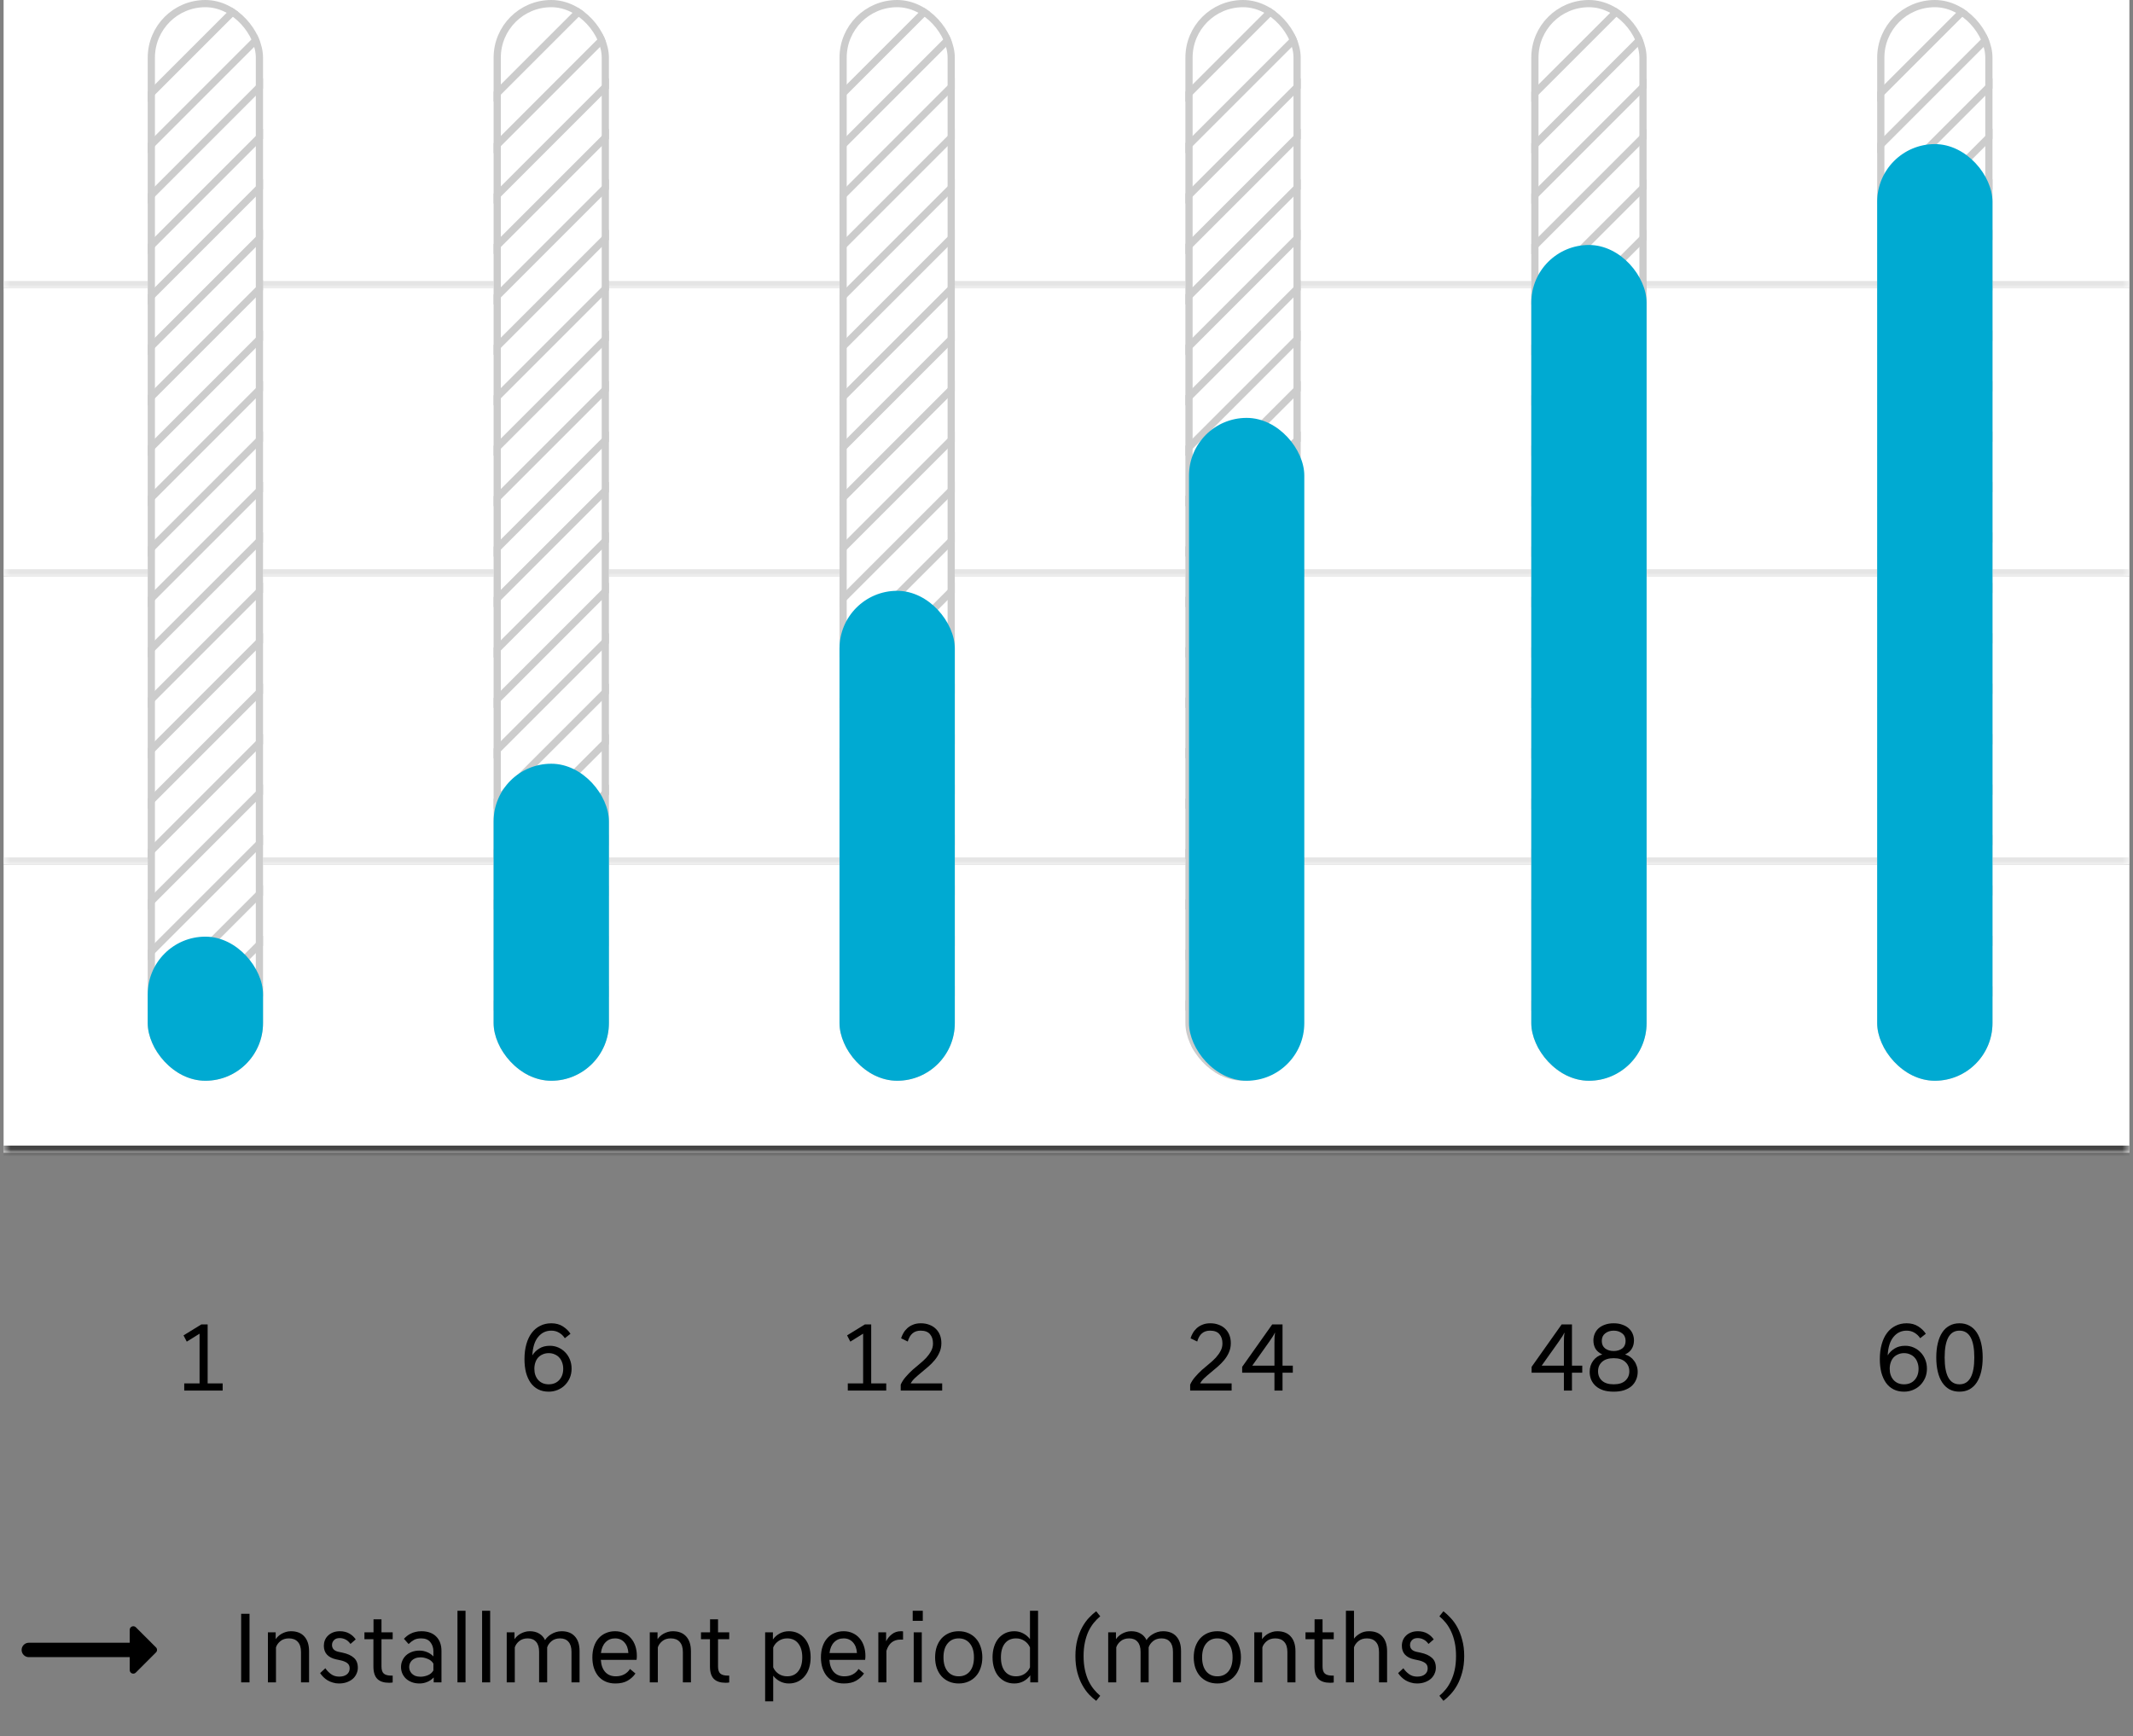 <svg width="296" height="241" viewBox="0 0 296 241" fill="none" xmlns="http://www.w3.org/2000/svg">
    <rect x="0" y="0" width="296" height="241" fill="#808080" stroke="none"/>
    <g clip-path="url(#clip0_1_764)">
    <path d="M21.65 228.65L18.86 225.86C18.54 225.54 18 225.76 18 226.21V228H4C3.45 228 3 228.45 3 229C3 229.55 3.45 230 4 230H18V231.79C18 232.24 18.54 232.46 18.85 232.14L21.64 229.35C21.84 229.16 21.84 228.84 21.65 228.65Z" fill="black"/>
    </g>
    <path d="M33.465 223.98H34.627V233.5H33.465V223.98ZM37.178 226.556H38.256V227.508C38.35 227.368 38.466 227.233 38.606 227.102C38.746 226.971 38.905 226.855 39.082 226.752C39.269 226.649 39.47 226.565 39.684 226.5C39.899 226.435 40.128 226.402 40.37 226.402C41.182 226.402 41.803 226.645 42.232 227.13C42.671 227.615 42.89 228.297 42.89 229.174V233.5H41.77V229.286C41.77 228.661 41.621 228.189 41.322 227.872C41.033 227.555 40.622 227.396 40.09 227.396C39.614 227.396 39.222 227.522 38.914 227.774C38.606 228.026 38.401 228.315 38.298 228.642V233.5H37.178V226.556ZM48.636 228.166C48.431 227.877 48.202 227.671 47.95 227.55C47.698 227.419 47.423 227.354 47.124 227.354C46.779 227.354 46.517 227.452 46.34 227.648C46.163 227.835 46.074 228.054 46.074 228.306C46.074 228.81 46.373 229.127 46.97 229.258L47.558 229.384C48.221 229.524 48.734 229.757 49.098 230.084C49.471 230.401 49.658 230.868 49.658 231.484C49.658 231.764 49.597 232.035 49.476 232.296C49.364 232.557 49.196 232.791 48.972 232.996C48.748 233.192 48.473 233.351 48.146 233.472C47.819 233.593 47.451 233.654 47.04 233.654C46.732 233.654 46.447 233.612 46.186 233.528C45.925 233.453 45.682 233.351 45.458 233.22C45.243 233.089 45.047 232.935 44.87 232.758C44.693 232.581 44.543 232.399 44.422 232.212L45.15 231.54C45.355 231.848 45.617 232.119 45.934 232.352C46.251 232.585 46.629 232.702 47.068 232.702C47.516 232.702 47.871 232.599 48.132 232.394C48.393 232.189 48.524 231.909 48.524 231.554C48.524 231.227 48.407 230.98 48.174 230.812C47.941 230.644 47.628 230.518 47.236 230.434L46.648 230.308C46.097 230.187 45.673 229.967 45.374 229.65C45.085 229.333 44.94 228.922 44.94 228.418C44.94 228.157 44.987 227.905 45.08 227.662C45.183 227.41 45.327 227.195 45.514 227.018C45.701 226.831 45.934 226.682 46.214 226.57C46.494 226.458 46.811 226.402 47.166 226.402C47.651 226.402 48.081 226.505 48.454 226.71C48.827 226.915 49.131 227.191 49.364 227.536L48.636 228.166ZM53.989 233.556C53.27 233.556 52.729 233.379 52.365 233.024C52.001 232.66 51.819 232.081 51.819 231.288V227.508H50.573V226.556H51.833V224.75H52.939V226.556H54.493V227.508H52.939V231.288C52.939 231.764 53.046 232.095 53.261 232.282C53.475 232.469 53.821 232.562 54.297 232.562H54.493V233.514C54.353 233.542 54.185 233.556 53.989 233.556ZM58.212 233.654C57.82 233.654 57.465 233.593 57.148 233.472C56.831 233.351 56.56 233.187 56.336 232.982C56.121 232.777 55.953 232.539 55.832 232.268C55.711 231.988 55.65 231.689 55.65 231.372C55.65 231.055 55.711 230.761 55.832 230.49C55.953 230.21 56.121 229.967 56.336 229.762C56.56 229.557 56.831 229.393 57.148 229.272C57.465 229.151 57.82 229.09 58.212 229.09C58.576 229.09 58.926 229.16 59.262 229.3C59.598 229.431 59.892 229.631 60.144 229.902V229.202C60.144 228.698 60.004 228.273 59.724 227.928C59.453 227.573 59.029 227.396 58.45 227.396C58.039 227.396 57.708 227.466 57.456 227.606C57.204 227.746 56.952 227.937 56.7 228.18L56.056 227.452C56.178 227.321 56.313 227.195 56.462 227.074C56.621 226.943 56.798 226.831 56.994 226.738C57.19 226.635 57.41 226.556 57.652 226.5C57.895 226.435 58.17 226.402 58.478 226.402C58.935 226.402 59.337 226.467 59.682 226.598C60.028 226.729 60.317 226.915 60.55 227.158C60.783 227.391 60.961 227.676 61.082 228.012C61.203 228.348 61.264 228.717 61.264 229.118V233.5H60.186V232.814C59.925 233.094 59.621 233.304 59.276 233.444C58.94 233.584 58.586 233.654 58.212 233.654ZM58.366 232.716C58.684 232.716 59.01 232.651 59.346 232.52C59.691 232.389 59.958 232.165 60.144 231.848V230.896C59.958 230.588 59.691 230.369 59.346 230.238C59.01 230.098 58.684 230.028 58.366 230.028C58.086 230.028 57.843 230.07 57.638 230.154C57.442 230.229 57.279 230.331 57.148 230.462C57.027 230.593 56.934 230.737 56.868 230.896C56.812 231.055 56.784 231.213 56.784 231.372C56.784 231.531 56.812 231.689 56.868 231.848C56.934 232.007 57.027 232.151 57.148 232.282C57.279 232.413 57.442 232.52 57.638 232.604C57.843 232.679 58.086 232.716 58.366 232.716ZM64.603 223.56V233.5H63.483V223.56H64.603ZM68.021 223.56V233.5H66.901V223.56H68.021ZM70.319 226.556H71.397V227.508C71.49 227.368 71.607 227.233 71.747 227.102C71.887 226.971 72.046 226.855 72.223 226.752C72.41 226.649 72.61 226.565 72.825 226.5C73.04 226.435 73.268 226.402 73.511 226.402C74.024 226.402 74.458 226.509 74.813 226.724C75.177 226.929 75.452 227.233 75.639 227.634C75.723 227.485 75.84 227.34 75.989 227.2C76.138 227.051 76.311 226.92 76.507 226.808C76.703 226.687 76.922 226.589 77.165 226.514C77.408 226.439 77.664 226.402 77.935 226.402C78.738 226.402 79.354 226.645 79.783 227.13C80.212 227.606 80.427 228.278 80.427 229.146V233.5H79.307V229.258C79.307 228.642 79.167 228.18 78.887 227.872C78.616 227.555 78.229 227.396 77.725 227.396C77.249 227.396 76.857 227.522 76.549 227.774C76.241 228.026 76.036 228.315 75.933 228.642V233.5H74.813V229.258C74.813 228.642 74.673 228.18 74.393 227.872C74.122 227.555 73.735 227.396 73.231 227.396C72.755 227.396 72.363 227.522 72.055 227.774C71.747 228.026 71.542 228.315 71.439 228.642V233.5H70.319V226.556ZM85.395 233.654C84.901 233.654 84.457 233.57 84.065 233.402C83.673 233.234 83.337 232.991 83.057 232.674C82.787 232.357 82.577 231.979 82.427 231.54C82.278 231.092 82.203 230.588 82.203 230.028C82.203 229.477 82.278 228.978 82.427 228.53C82.577 228.082 82.787 227.704 83.057 227.396C83.337 227.079 83.669 226.836 84.051 226.668C84.443 226.491 84.877 226.402 85.353 226.402C85.82 226.402 86.24 226.491 86.613 226.668C86.987 226.836 87.304 227.074 87.565 227.382C87.827 227.681 88.027 228.04 88.167 228.46C88.307 228.88 88.377 229.337 88.377 229.832C88.377 230.028 88.363 230.21 88.335 230.378H83.379C83.426 231.106 83.631 231.671 83.995 232.072C84.359 232.464 84.849 232.66 85.465 232.66C85.895 232.66 86.277 232.571 86.613 232.394C86.949 232.217 87.22 231.965 87.425 231.638L88.181 232.268C87.92 232.66 87.561 232.991 87.103 233.262C86.655 233.523 86.086 233.654 85.395 233.654ZM85.353 227.396C84.821 227.396 84.383 227.573 84.037 227.928C83.692 228.273 83.477 228.773 83.393 229.426H87.201C87.164 228.801 86.977 228.306 86.641 227.942C86.315 227.578 85.885 227.396 85.353 227.396ZM90.171 226.556H91.249V227.508C91.342 227.368 91.459 227.233 91.599 227.102C91.739 226.971 91.897 226.855 92.075 226.752C92.261 226.649 92.462 226.565 92.677 226.5C92.891 226.435 93.12 226.402 93.362 226.402C94.174 226.402 94.795 226.645 95.225 227.13C95.663 227.615 95.882 228.297 95.882 229.174V233.5H94.763V229.286C94.763 228.661 94.613 228.189 94.314 227.872C94.025 227.555 93.615 227.396 93.082 227.396C92.606 227.396 92.215 227.522 91.906 227.774C91.599 228.026 91.393 228.315 91.29 228.642V233.5H90.171V226.556ZM100.692 233.556C99.973 233.556 99.432 233.379 99.068 233.024C98.704 232.66 98.522 232.081 98.522 231.288V227.508H97.276V226.556H98.536V224.75H99.642V226.556H101.196V227.508H99.642V231.288C99.642 231.764 99.749 232.095 99.964 232.282C100.178 232.469 100.524 232.562 101 232.562H101.196V233.514C101.056 233.542 100.888 233.556 100.692 233.556ZM106.18 226.556H107.258V227.55C107.51 227.195 107.828 226.915 108.21 226.71C108.602 226.505 109.022 226.402 109.47 226.402C109.928 226.402 110.343 226.491 110.716 226.668C111.09 226.845 111.407 227.093 111.668 227.41C111.939 227.727 112.144 228.11 112.284 228.558C112.424 229.006 112.494 229.496 112.494 230.028C112.494 230.56 112.424 231.05 112.284 231.498C112.144 231.946 111.939 232.329 111.668 232.646C111.407 232.963 111.09 233.211 110.716 233.388C110.343 233.565 109.928 233.654 109.47 233.654C109.032 233.654 108.621 233.556 108.238 233.36C107.865 233.164 107.552 232.903 107.3 232.576V236.132H106.18V226.556ZM109.232 232.66C109.895 232.66 110.408 232.427 110.772 231.96C111.146 231.493 111.332 230.849 111.332 230.028C111.332 229.207 111.146 228.563 110.772 228.096C110.408 227.629 109.895 227.396 109.232 227.396C108.794 227.396 108.402 227.513 108.056 227.746C107.711 227.979 107.459 228.283 107.3 228.656V231.414C107.459 231.787 107.711 232.091 108.056 232.324C108.402 232.548 108.794 232.66 109.232 232.66ZM117.114 233.654C116.619 233.654 116.176 233.57 115.784 233.402C115.392 233.234 115.056 232.991 114.776 232.674C114.505 232.357 114.295 231.979 114.146 231.54C113.997 231.092 113.922 230.588 113.922 230.028C113.922 229.477 113.997 228.978 114.146 228.53C114.295 228.082 114.505 227.704 114.776 227.396C115.056 227.079 115.387 226.836 115.77 226.668C116.162 226.491 116.596 226.402 117.072 226.402C117.539 226.402 117.959 226.491 118.332 226.668C118.705 226.836 119.023 227.074 119.284 227.382C119.545 227.681 119.746 228.04 119.886 228.46C120.026 228.88 120.096 229.337 120.096 229.832C120.096 230.028 120.082 230.21 120.054 230.378H115.098C115.145 231.106 115.35 231.671 115.714 232.072C116.078 232.464 116.568 232.66 117.184 232.66C117.613 232.66 117.996 232.571 118.332 232.394C118.668 232.217 118.939 231.965 119.144 231.638L119.9 232.268C119.639 232.66 119.279 232.991 118.822 233.262C118.374 233.523 117.805 233.654 117.114 233.654ZM117.072 227.396C116.54 227.396 116.101 227.573 115.756 227.928C115.411 228.273 115.196 228.773 115.112 229.426H118.92C118.883 228.801 118.696 228.306 118.36 227.942C118.033 227.578 117.604 227.396 117.072 227.396ZM121.889 226.556H122.967V227.802C123.154 227.419 123.42 227.093 123.765 226.822C124.111 226.542 124.531 226.402 125.025 226.402C125.072 226.402 125.119 226.402 125.165 226.402C125.221 226.402 125.273 226.411 125.319 226.43V227.564H124.941C124.475 227.564 124.078 227.69 123.751 227.942C123.425 228.194 123.177 228.586 123.009 229.118V233.5H121.889V226.556ZM127.917 226.556V233.5H126.797V226.556H127.917ZM128.057 223.56V224.96H126.657V223.56H128.057ZM133.043 232.66C133.687 232.66 134.201 232.431 134.583 231.974C134.966 231.507 135.157 230.859 135.157 230.028C135.157 229.197 134.966 228.553 134.583 228.096C134.201 227.629 133.687 227.396 133.043 227.396C132.399 227.396 131.886 227.629 131.503 228.096C131.121 228.553 130.929 229.197 130.929 230.028C130.929 230.859 131.121 231.507 131.503 231.974C131.886 232.431 132.399 232.66 133.043 232.66ZM133.043 226.402C133.538 226.402 133.986 226.491 134.387 226.668C134.798 226.845 135.143 227.093 135.423 227.41C135.713 227.727 135.932 228.11 136.081 228.558C136.24 229.006 136.319 229.496 136.319 230.028C136.319 230.56 136.24 231.05 136.081 231.498C135.932 231.946 135.713 232.329 135.423 232.646C135.143 232.963 134.798 233.211 134.387 233.388C133.986 233.565 133.538 233.654 133.043 233.654C132.549 233.654 132.096 233.565 131.685 233.388C131.284 233.211 130.939 232.963 130.649 232.646C130.369 232.329 130.15 231.946 129.991 231.498C129.842 231.05 129.767 230.56 129.767 230.028C129.767 229.496 129.842 229.006 129.991 228.558C130.15 228.11 130.369 227.727 130.649 227.41C130.939 227.093 131.284 226.845 131.685 226.668C132.096 226.491 132.549 226.402 133.043 226.402ZM142.974 232.52C142.713 232.875 142.391 233.155 142.008 233.36C141.626 233.556 141.21 233.654 140.762 233.654C140.296 233.654 139.876 233.565 139.502 233.388C139.138 233.211 138.821 232.963 138.55 232.646C138.289 232.329 138.088 231.946 137.948 231.498C137.808 231.05 137.738 230.56 137.738 230.028C137.738 229.496 137.808 229.006 137.948 228.558C138.088 228.11 138.289 227.727 138.55 227.41C138.821 227.093 139.138 226.845 139.502 226.668C139.876 226.491 140.296 226.402 140.762 226.402C141.201 226.402 141.607 226.5 141.98 226.696C142.354 226.892 142.671 227.158 142.932 227.494V223.56H144.052V233.5H142.974V232.52ZM141 232.66C141.439 232.66 141.831 232.548 142.176 232.324C142.522 232.091 142.774 231.787 142.932 231.414V228.656C142.774 228.283 142.522 227.979 142.176 227.746C141.831 227.513 141.439 227.396 141 227.396C140.338 227.396 139.82 227.629 139.446 228.096C139.082 228.563 138.9 229.207 138.9 230.028C138.9 230.849 139.082 231.493 139.446 231.96C139.82 232.427 140.338 232.66 141 232.66ZM149.237 229.846C149.237 229.006 149.326 228.255 149.503 227.592C149.68 226.92 149.909 226.332 150.189 225.828C150.469 225.324 150.777 224.895 151.113 224.54C151.458 224.176 151.794 223.873 152.121 223.63L152.681 224.33C152.364 224.591 152.065 224.895 151.785 225.24C151.505 225.585 151.258 225.982 151.043 226.43C150.838 226.878 150.674 227.387 150.553 227.956C150.432 228.516 150.371 229.146 150.371 229.846C150.371 230.546 150.432 231.181 150.553 231.75C150.674 232.31 150.838 232.814 151.043 233.262C151.258 233.71 151.505 234.107 151.785 234.452C152.065 234.797 152.364 235.101 152.681 235.362L152.121 236.062C151.794 235.829 151.458 235.53 151.113 235.166C150.777 234.802 150.469 234.368 150.189 233.864C149.909 233.36 149.68 232.777 149.503 232.114C149.326 231.442 149.237 230.686 149.237 229.846ZM153.786 226.556H154.864V227.508C154.957 227.368 155.074 227.233 155.214 227.102C155.354 226.971 155.512 226.855 155.69 226.752C155.876 226.649 156.077 226.565 156.292 226.5C156.506 226.435 156.735 226.402 156.978 226.402C157.491 226.402 157.925 226.509 158.28 226.724C158.644 226.929 158.919 227.233 159.106 227.634C159.19 227.485 159.306 227.34 159.456 227.2C159.605 227.051 159.778 226.92 159.974 226.808C160.17 226.687 160.389 226.589 160.632 226.514C160.874 226.439 161.131 226.402 161.402 226.402C162.204 226.402 162.82 226.645 163.25 227.13C163.679 227.606 163.894 228.278 163.894 229.146V233.5H162.774V229.258C162.774 228.642 162.634 228.18 162.354 227.872C162.083 227.555 161.696 227.396 161.192 227.396C160.716 227.396 160.324 227.522 160.016 227.774C159.708 228.026 159.502 228.315 159.4 228.642V233.5H158.28V229.258C158.28 228.642 158.14 228.18 157.86 227.872C157.589 227.555 157.202 227.396 156.698 227.396C156.222 227.396 155.83 227.522 155.522 227.774C155.214 228.026 155.008 228.315 154.906 228.642V233.5H153.786V226.556ZM168.932 232.66C169.576 232.66 170.089 232.431 170.472 231.974C170.855 231.507 171.046 230.859 171.046 230.028C171.046 229.197 170.855 228.553 170.472 228.096C170.089 227.629 169.576 227.396 168.932 227.396C168.288 227.396 167.775 227.629 167.392 228.096C167.009 228.553 166.818 229.197 166.818 230.028C166.818 230.859 167.009 231.507 167.392 231.974C167.775 232.431 168.288 232.66 168.932 232.66ZM168.932 226.402C169.427 226.402 169.875 226.491 170.276 226.668C170.687 226.845 171.032 227.093 171.312 227.41C171.601 227.727 171.821 228.11 171.97 228.558C172.129 229.006 172.208 229.496 172.208 230.028C172.208 230.56 172.129 231.05 171.97 231.498C171.821 231.946 171.601 232.329 171.312 232.646C171.032 232.963 170.687 233.211 170.276 233.388C169.875 233.565 169.427 233.654 168.932 233.654C168.437 233.654 167.985 233.565 167.574 233.388C167.173 233.211 166.827 232.963 166.538 232.646C166.258 232.329 166.039 231.946 165.88 231.498C165.731 231.05 165.656 230.56 165.656 230.028C165.656 229.496 165.731 229.006 165.88 228.558C166.039 228.11 166.258 227.727 166.538 227.41C166.827 227.093 167.173 226.845 167.574 226.668C167.985 226.491 168.437 226.402 168.932 226.402ZM174.061 226.556H175.139V227.508C175.232 227.368 175.349 227.233 175.489 227.102C175.629 226.971 175.788 226.855 175.965 226.752C176.152 226.649 176.352 226.565 176.567 226.5C176.782 226.435 177.01 226.402 177.253 226.402C178.065 226.402 178.686 226.645 179.115 227.13C179.554 227.615 179.773 228.297 179.773 229.174V233.5H178.653V229.286C178.653 228.661 178.504 228.189 178.205 227.872C177.916 227.555 177.505 227.396 176.973 227.396C176.497 227.396 176.105 227.522 175.797 227.774C175.489 228.026 175.284 228.315 175.181 228.642V233.5H174.061V226.556ZM184.582 233.556C183.864 233.556 183.322 233.379 182.958 233.024C182.594 232.66 182.412 232.081 182.412 231.288V227.508H181.166V226.556H182.426V224.75H183.532V226.556H185.086V227.508H183.532V231.288C183.532 231.764 183.64 232.095 183.854 232.282C184.069 232.469 184.414 232.562 184.89 232.562H185.086V233.514C184.946 233.542 184.778 233.556 184.582 233.556ZM186.776 223.56H187.896V227.438C188.083 227.177 188.358 226.939 188.722 226.724C189.086 226.509 189.501 226.402 189.968 226.402C190.78 226.402 191.401 226.645 191.83 227.13C192.269 227.615 192.488 228.297 192.488 229.174V233.5H191.368V229.286C191.368 228.661 191.219 228.189 190.92 227.872C190.631 227.555 190.22 227.396 189.688 227.396C189.212 227.396 188.82 227.522 188.512 227.774C188.204 228.026 187.999 228.315 187.896 228.642V233.5H186.776V223.56ZM198.234 228.166C198.028 227.877 197.8 227.671 197.548 227.55C197.296 227.419 197.02 227.354 196.722 227.354C196.376 227.354 196.115 227.452 195.938 227.648C195.76 227.835 195.672 228.054 195.672 228.306C195.672 228.81 195.97 229.127 196.568 229.258L197.156 229.384C197.818 229.524 198.332 229.757 198.696 230.084C199.069 230.401 199.256 230.868 199.256 231.484C199.256 231.764 199.195 232.035 199.074 232.296C198.962 232.557 198.794 232.791 198.57 232.996C198.346 233.192 198.07 233.351 197.744 233.472C197.417 233.593 197.048 233.654 196.638 233.654C196.33 233.654 196.045 233.612 195.784 233.528C195.522 233.453 195.28 233.351 195.056 233.22C194.841 233.089 194.645 232.935 194.468 232.758C194.29 232.581 194.141 232.399 194.02 232.212L194.748 231.54C194.953 231.848 195.214 232.119 195.532 232.352C195.849 232.585 196.227 232.702 196.666 232.702C197.114 232.702 197.468 232.599 197.73 232.394C197.991 232.189 198.122 231.909 198.122 231.554C198.122 231.227 198.005 230.98 197.772 230.812C197.538 230.644 197.226 230.518 196.834 230.434L196.246 230.308C195.695 230.187 195.27 229.967 194.972 229.65C194.682 229.333 194.538 228.922 194.538 228.418C194.538 228.157 194.584 227.905 194.678 227.662C194.78 227.41 194.925 227.195 195.112 227.018C195.298 226.831 195.532 226.682 195.812 226.57C196.092 226.458 196.409 226.402 196.764 226.402C197.249 226.402 197.678 226.505 198.052 226.71C198.425 226.915 198.728 227.191 198.962 227.536L198.234 228.166ZM203.19 229.846C203.19 230.686 203.096 231.442 202.91 232.114C202.732 232.777 202.504 233.36 202.224 233.864C201.944 234.368 201.631 234.802 201.286 235.166C200.95 235.53 200.623 235.829 200.306 236.062L199.746 235.362C200.063 235.101 200.362 234.797 200.642 234.452C200.922 234.107 201.164 233.71 201.37 233.262C201.584 232.814 201.752 232.31 201.874 231.75C201.995 231.181 202.056 230.546 202.056 229.846C202.056 229.146 201.995 228.516 201.874 227.956C201.752 227.387 201.584 226.878 201.37 226.43C201.164 225.982 200.922 225.585 200.642 225.24C200.362 224.895 200.063 224.591 199.746 224.33L200.306 223.63C200.623 223.873 200.95 224.176 201.286 224.54C201.631 224.895 201.944 225.324 202.224 225.828C202.504 226.332 202.732 226.92 202.91 227.592C203.096 228.255 203.19 229.006 203.19 229.846Z" fill="black"/>
    <mask id="path-3-inside-1_1_764" fill="white">
    <path d="M0.5 0H295.5V40H0.5V0Z"/>
    </mask>
    <path d="M0.5 0H295.5V40H0.5V0Z" fill="white"/>
    <path d="M295.5 39H0.5V41H295.5V39Z" fill="#E5E5E5" mask="url(#path-3-inside-1_1_764)"/>
    <mask id="path-5-inside-2_1_764" fill="white">
    <path d="M0.5 40H295.5V80H0.5V40Z"/>
    </mask>
    <path d="M0.5 40H295.5V80H0.5V40Z" fill="white"/>
    <path d="M295.5 79H0.5V81H295.5V79Z" fill="#E5E5E5" mask="url(#path-5-inside-2_1_764)"/>
    <mask id="path-7-inside-3_1_764" fill="white">
    <path d="M0.5 80H295.5V120H0.5V80Z"/>
    </mask>
    <path d="M0.5 80H295.5V120H0.5V80Z" fill="white"/>
    <path d="M295.5 119H0.5V121H295.5V119Z" fill="#E5E5E5" mask="url(#path-7-inside-3_1_764)"/>
    <mask id="path-9-inside-4_1_764" fill="white">
    <path d="M0.5 120H295.5V160H0.5V120Z"/>
    </mask>
    <path d="M0.5 120H295.5V160H0.5V120Z" fill="white"/>
    <path d="M295.5 159H0.5V161H295.5V159Z" fill="#444444" mask="url(#path-9-inside-4_1_764)"/>
    <g clip-path="url(#clip1_1_764)">
    <rect x="20.5" width="16" height="150" rx="8" fill="white"/>
    <line x1="14.146" y1="19.789" x2="42.431" y2="-8.495" stroke="#CCCCCC"/>
    <line x1="14.146" y1="26.932" x2="42.431" y2="-1.353" stroke="#CCCCCC"/>
    <line x1="14.146" y1="33.932" x2="42.431" y2="5.647" stroke="#CCCCCC"/>
    <line x1="14.146" y1="40.932" x2="42.431" y2="12.647" stroke="#CCCCCC"/>
    <line x1="14.146" y1="47.932" x2="42.431" y2="19.647" stroke="#CCCCCC"/>
    <line x1="14.146" y1="54.932" x2="42.431" y2="26.647" stroke="#CCCCCC"/>
    <line x1="14.146" y1="61.932" x2="42.431" y2="33.647" stroke="#CCCCCC"/>
    <line x1="14.146" y1="68.932" x2="42.431" y2="40.647" stroke="#CCCCCC"/>
    <line x1="14.146" y1="75.932" x2="42.431" y2="47.647" stroke="#CCCCCC"/>
    <line x1="14.146" y1="82.932" x2="42.431" y2="54.647" stroke="#CCCCCC"/>
    <line x1="14.146" y1="89.932" x2="42.431" y2="61.647" stroke="#CCCCCC"/>
    <line x1="14.146" y1="96.932" x2="42.431" y2="68.647" stroke="#CCCCCC"/>
    <line x1="14.146" y1="103.932" x2="42.431" y2="75.647" stroke="#CCCCCC"/>
    <line x1="14.146" y1="110.932" x2="42.431" y2="82.647" stroke="#CCCCCC"/>
    <line x1="14.146" y1="117.932" x2="42.431" y2="89.647" stroke="#CCCCCC"/>
    <line x1="14.146" y1="124.932" x2="42.431" y2="96.647" stroke="#CCCCCC"/>
    <line x1="14.146" y1="131.932" x2="42.431" y2="103.647" stroke="#CCCCCC"/>
    <line x1="14.146" y1="138.932" x2="42.431" y2="110.647" stroke="#CCCCCC"/>
    <line x1="14.146" y1="145.932" x2="42.431" y2="117.647" stroke="#CCCCCC"/>
    <line x1="14.146" y1="152.932" x2="42.431" y2="124.647" stroke="#CCCCCC"/>
    <line x1="14.146" y1="159.932" x2="42.431" y2="131.647" stroke="#CCCCCC"/>
    </g>
    <rect x="21" y="0.5" width="15" height="149" rx="7.5" stroke="#CCCCCC"/>
    <rect x="20.5" y="130" width="16" height="20" rx="8" fill="#00AAD2"/>
    <g clip-path="url(#clip2_1_764)">
    <rect x="68.5" width="16" height="150" rx="8" fill="white"/>
    <line x1="62.146" y1="19.789" x2="90.431" y2="-8.495" stroke="#CCCCCC"/>
    <line x1="62.146" y1="26.932" x2="90.431" y2="-1.353" stroke="#CCCCCC"/>
    <line x1="62.146" y1="33.932" x2="90.431" y2="5.647" stroke="#CCCCCC"/>
    <line x1="62.146" y1="40.932" x2="90.431" y2="12.647" stroke="#CCCCCC"/>
    <line x1="62.146" y1="47.932" x2="90.431" y2="19.647" stroke="#CCCCCC"/>
    <line x1="62.146" y1="54.932" x2="90.431" y2="26.647" stroke="#CCCCCC"/>
    <line x1="62.146" y1="61.932" x2="90.431" y2="33.647" stroke="#CCCCCC"/>
    <line x1="62.146" y1="68.932" x2="90.431" y2="40.647" stroke="#CCCCCC"/>
    <line x1="62.146" y1="75.932" x2="90.431" y2="47.647" stroke="#CCCCCC"/>
    <line x1="62.146" y1="82.932" x2="90.431" y2="54.647" stroke="#CCCCCC"/>
    <line x1="62.146" y1="89.932" x2="90.431" y2="61.647" stroke="#CCCCCC"/>
    <line x1="62.146" y1="96.932" x2="90.431" y2="68.647" stroke="#CCCCCC"/>
    <line x1="62.146" y1="103.932" x2="90.431" y2="75.647" stroke="#CCCCCC"/>
    <line x1="62.146" y1="110.932" x2="90.431" y2="82.647" stroke="#CCCCCC"/>
    <line x1="62.146" y1="117.932" x2="90.431" y2="89.647" stroke="#CCCCCC"/>
    <line x1="62.146" y1="124.932" x2="90.431" y2="96.647" stroke="#CCCCCC"/>
    <line x1="62.146" y1="131.932" x2="90.431" y2="103.647" stroke="#CCCCCC"/>
    <line x1="62.146" y1="138.932" x2="90.431" y2="110.647" stroke="#CCCCCC"/>
    <line x1="62.146" y1="145.932" x2="90.431" y2="117.647" stroke="#CCCCCC"/>
    <line x1="62.146" y1="152.932" x2="90.431" y2="124.647" stroke="#CCCCCC"/>
    <line x1="62.146" y1="159.932" x2="90.431" y2="131.647" stroke="#CCCCCC"/>
    </g>
    <rect x="69" y="0.5" width="15" height="149" rx="7.5" stroke="#CCCCCC"/>
    <rect x="68.5" y="106" width="16" height="44" rx="8" fill="#00AAD2"/>
    <g clip-path="url(#clip3_1_764)">
    <rect x="116.5" width="16" height="150" rx="8" fill="white"/>
    <line x1="110.146" y1="19.789" x2="138.431" y2="-8.495" stroke="#CCCCCC"/>
    <line x1="110.146" y1="26.932" x2="138.431" y2="-1.353" stroke="#CCCCCC"/>
    <line x1="110.146" y1="33.932" x2="138.431" y2="5.647" stroke="#CCCCCC"/>
    <line x1="110.146" y1="40.932" x2="138.431" y2="12.647" stroke="#CCCCCC"/>
    <line x1="110.146" y1="47.932" x2="138.431" y2="19.647" stroke="#CCCCCC"/>
    <line x1="110.146" y1="54.932" x2="138.431" y2="26.647" stroke="#CCCCCC"/>
    <line x1="110.146" y1="61.932" x2="138.431" y2="33.647" stroke="#CCCCCC"/>
    <line x1="110.146" y1="68.932" x2="138.431" y2="40.647" stroke="#CCCCCC"/>
    <line x1="110.146" y1="75.932" x2="138.431" y2="47.647" stroke="#CCCCCC"/>
    <line x1="110.146" y1="82.932" x2="138.431" y2="54.647" stroke="#CCCCCC"/>
    <line x1="110.146" y1="89.932" x2="138.431" y2="61.647" stroke="#CCCCCC"/>
    <line x1="110.146" y1="96.932" x2="138.431" y2="68.647" stroke="#CCCCCC"/>
    <line x1="110.146" y1="103.932" x2="138.431" y2="75.647" stroke="#CCCCCC"/>
    <line x1="110.146" y1="110.932" x2="138.431" y2="82.647" stroke="#CCCCCC"/>
    <line x1="110.146" y1="117.932" x2="138.431" y2="89.647" stroke="#CCCCCC"/>
    <line x1="110.146" y1="124.932" x2="138.431" y2="96.647" stroke="#CCCCCC"/>
    <line x1="110.146" y1="131.932" x2="138.431" y2="103.647" stroke="#CCCCCC"/>
    <line x1="110.146" y1="138.932" x2="138.431" y2="110.647" stroke="#CCCCCC"/>
    <line x1="110.146" y1="145.932" x2="138.431" y2="117.647" stroke="#CCCCCC"/>
    <line x1="110.146" y1="152.932" x2="138.431" y2="124.647" stroke="#CCCCCC"/>
    <line x1="110.146" y1="159.932" x2="138.431" y2="131.647" stroke="#CCCCCC"/>
    </g>
    <rect x="117" y="0.5" width="15" height="149" rx="7.5" stroke="#CCCCCC"/>
    <rect x="116.5" y="82" width="16" height="68" rx="8" fill="#00AAD2"/>
    <g clip-path="url(#clip4_1_764)">
    <rect x="164.5" width="16" height="150" rx="8" fill="white"/>
    <line x1="158.146" y1="19.789" x2="186.431" y2="-8.495" stroke="#CCCCCC"/>
    <line x1="158.146" y1="26.932" x2="186.431" y2="-1.353" stroke="#CCCCCC"/>
    <line x1="158.146" y1="33.932" x2="186.431" y2="5.647" stroke="#CCCCCC"/>
    <line x1="158.146" y1="40.932" x2="186.431" y2="12.647" stroke="#CCCCCC"/>
    <line x1="158.146" y1="47.932" x2="186.431" y2="19.647" stroke="#CCCCCC"/>
    <line x1="158.146" y1="54.932" x2="186.431" y2="26.647" stroke="#CCCCCC"/>
    <line x1="158.146" y1="61.932" x2="186.431" y2="33.647" stroke="#CCCCCC"/>
    <line x1="158.146" y1="68.932" x2="186.431" y2="40.647" stroke="#CCCCCC"/>
    <line x1="158.146" y1="75.932" x2="186.431" y2="47.647" stroke="#CCCCCC"/>
    <line x1="158.146" y1="82.932" x2="186.431" y2="54.647" stroke="#CCCCCC"/>
    <line x1="158.146" y1="89.932" x2="186.431" y2="61.647" stroke="#CCCCCC"/>
    <line x1="158.146" y1="96.932" x2="186.431" y2="68.647" stroke="#CCCCCC"/>
    <line x1="158.146" y1="103.932" x2="186.431" y2="75.647" stroke="#CCCCCC"/>
    <line x1="158.146" y1="110.932" x2="186.431" y2="82.647" stroke="#CCCCCC"/>
    <line x1="158.146" y1="117.932" x2="186.431" y2="89.647" stroke="#CCCCCC"/>
    <line x1="158.146" y1="124.932" x2="186.431" y2="96.647" stroke="#CCCCCC"/>
    <line x1="158.146" y1="131.932" x2="186.431" y2="103.647" stroke="#CCCCCC"/>
    <line x1="158.146" y1="138.932" x2="186.431" y2="110.647" stroke="#CCCCCC"/>
    <line x1="158.146" y1="145.932" x2="186.431" y2="117.647" stroke="#CCCCCC"/>
    <line x1="158.146" y1="152.932" x2="186.431" y2="124.647" stroke="#CCCCCC"/>
    <line x1="158.146" y1="159.932" x2="186.431" y2="131.647" stroke="#CCCCCC"/>
    </g>
    <rect x="165" y="0.5" width="15" height="149" rx="7.5" stroke="#CCCCCC"/>
    <rect x="165" y="58" width="16" height="92" rx="8" fill="#00AAD2"/>
    <g clip-path="url(#clip5_1_764)">
    <rect x="212.5" width="16" height="150" rx="8" fill="white"/>
    <line x1="206.146" y1="19.789" x2="234.431" y2="-8.495" stroke="#CCCCCC"/>
    <line x1="206.146" y1="26.932" x2="234.431" y2="-1.353" stroke="#CCCCCC"/>
    <line x1="206.146" y1="33.932" x2="234.431" y2="5.647" stroke="#CCCCCC"/>
    <line x1="206.146" y1="40.932" x2="234.431" y2="12.647" stroke="#CCCCCC"/>
    <line x1="206.146" y1="47.932" x2="234.431" y2="19.647" stroke="#CCCCCC"/>
    <line x1="206.146" y1="54.932" x2="234.431" y2="26.647" stroke="#CCCCCC"/>
    <line x1="206.146" y1="61.932" x2="234.431" y2="33.647" stroke="#CCCCCC"/>
    <line x1="206.146" y1="68.932" x2="234.431" y2="40.647" stroke="#CCCCCC"/>
    <line x1="206.146" y1="75.932" x2="234.431" y2="47.647" stroke="#CCCCCC"/>
    <line x1="206.146" y1="82.932" x2="234.431" y2="54.647" stroke="#CCCCCC"/>
    <line x1="206.146" y1="89.932" x2="234.431" y2="61.647" stroke="#CCCCCC"/>
    <line x1="206.146" y1="96.932" x2="234.431" y2="68.647" stroke="#CCCCCC"/>
    <line x1="206.146" y1="103.932" x2="234.431" y2="75.647" stroke="#CCCCCC"/>
    <line x1="206.146" y1="110.932" x2="234.431" y2="82.647" stroke="#CCCCCC"/>
    <line x1="206.146" y1="117.932" x2="234.431" y2="89.647" stroke="#CCCCCC"/>
    <line x1="206.146" y1="124.932" x2="234.431" y2="96.647" stroke="#CCCCCC"/>
    <line x1="206.146" y1="131.932" x2="234.431" y2="103.647" stroke="#CCCCCC"/>
    <line x1="206.146" y1="138.932" x2="234.431" y2="110.647" stroke="#CCCCCC"/>
    <line x1="206.146" y1="145.932" x2="234.431" y2="117.647" stroke="#CCCCCC"/>
    <line x1="206.146" y1="152.932" x2="234.431" y2="124.647" stroke="#CCCCCC"/>
    <line x1="206.146" y1="159.932" x2="234.431" y2="131.647" stroke="#CCCCCC"/>
    </g>
    <rect x="213" y="0.5" width="15" height="149" rx="7.5" stroke="#CCCCCC"/>
    <rect x="212.5" y="34" width="16" height="116" rx="8" fill="#00AAD2"/>
    <g clip-path="url(#clip6_1_764)">
    <rect x="260.5" width="16" height="150" rx="8" fill="white"/>
    <line x1="254.146" y1="19.789" x2="282.431" y2="-8.495" stroke="#CCCCCC"/>
    <line x1="254.146" y1="26.932" x2="282.431" y2="-1.353" stroke="#CCCCCC"/>
    <line x1="254.146" y1="33.932" x2="282.431" y2="5.647" stroke="#CCCCCC"/>
    <line x1="254.146" y1="40.932" x2="282.431" y2="12.647" stroke="#CCCCCC"/>
    <line x1="254.146" y1="47.932" x2="282.431" y2="19.647" stroke="#CCCCCC"/>
    <line x1="254.146" y1="54.932" x2="282.431" y2="26.647" stroke="#CCCCCC"/>
    <line x1="254.146" y1="61.932" x2="282.431" y2="33.647" stroke="#CCCCCC"/>
    <line x1="254.146" y1="68.932" x2="282.431" y2="40.647" stroke="#CCCCCC"/>
    <line x1="254.146" y1="75.932" x2="282.431" y2="47.647" stroke="#CCCCCC"/>
    <line x1="254.146" y1="82.932" x2="282.431" y2="54.647" stroke="#CCCCCC"/>
    <line x1="254.146" y1="89.932" x2="282.431" y2="61.647" stroke="#CCCCCC"/>
    <line x1="254.146" y1="96.932" x2="282.431" y2="68.647" stroke="#CCCCCC"/>
    <line x1="254.146" y1="103.932" x2="282.431" y2="75.647" stroke="#CCCCCC"/>
    <line x1="254.146" y1="110.932" x2="282.431" y2="82.647" stroke="#CCCCCC"/>
    <line x1="254.146" y1="117.932" x2="282.431" y2="89.647" stroke="#CCCCCC"/>
    <line x1="254.146" y1="124.932" x2="282.431" y2="96.647" stroke="#CCCCCC"/>
    <line x1="254.146" y1="131.932" x2="282.431" y2="103.647" stroke="#CCCCCC"/>
    <line x1="254.146" y1="138.932" x2="282.431" y2="110.647" stroke="#CCCCCC"/>
    <line x1="254.146" y1="145.932" x2="282.431" y2="117.647" stroke="#CCCCCC"/>
    <line x1="254.146" y1="152.932" x2="282.431" y2="124.647" stroke="#CCCCCC"/>
    <line x1="254.146" y1="159.932" x2="282.431" y2="131.647" stroke="#CCCCCC"/>
    </g>
    <rect x="261" y="0.5" width="15" height="149" rx="7.5" stroke="#CCCCCC"/>
    <rect x="260.5" y="20" width="16" height="130" rx="8" fill="#00AAD2"/>
    <path d="M28.815 192.006H30.901V193H25.567V192.006H27.695V185.104L25.917 186.21L25.469 185.342L27.947 183.816H28.815V192.006Z" fill="black"/>
    <path d="M78.383 185.734C78.178 185.417 77.916 185.165 77.599 184.978C77.282 184.782 76.918 184.684 76.507 184.684C75.76 184.684 75.149 184.978 74.673 185.566C74.197 186.145 73.931 186.994 73.875 188.114C74.118 187.722 74.44 187.405 74.841 187.162C75.242 186.91 75.732 186.784 76.311 186.784C76.722 186.784 77.109 186.863 77.473 187.022C77.837 187.181 78.154 187.4 78.425 187.68C78.705 187.96 78.924 188.296 79.083 188.688C79.242 189.08 79.321 189.505 79.321 189.962C79.321 190.429 79.237 190.858 79.069 191.25C78.901 191.633 78.672 191.969 78.383 192.258C78.103 192.538 77.767 192.757 77.375 192.916C76.992 193.075 76.582 193.154 76.143 193.154C75.592 193.154 75.107 193.047 74.687 192.832C74.267 192.617 73.917 192.314 73.637 191.922C73.357 191.521 73.142 191.045 72.993 190.494C72.853 189.934 72.783 189.313 72.783 188.632C72.783 187.857 72.872 187.162 73.049 186.546C73.226 185.93 73.474 185.412 73.791 184.992C74.118 184.563 74.51 184.236 74.967 184.012C75.424 183.779 75.938 183.662 76.507 183.662C77.132 183.662 77.669 183.807 78.117 184.096C78.565 184.385 78.915 184.726 79.167 185.118L78.383 185.734ZM74.155 189.976C74.155 190.611 74.332 191.129 74.687 191.53C75.051 191.931 75.536 192.132 76.143 192.132C76.759 192.132 77.249 191.931 77.613 191.53C77.977 191.129 78.159 190.611 78.159 189.976C78.159 189.659 78.108 189.365 78.005 189.094C77.912 188.823 77.776 188.595 77.599 188.408C77.431 188.221 77.221 188.077 76.969 187.974C76.726 187.862 76.451 187.806 76.143 187.806C75.844 187.806 75.569 187.862 75.317 187.974C75.074 188.077 74.864 188.221 74.687 188.408C74.519 188.595 74.388 188.823 74.295 189.094C74.202 189.365 74.155 189.659 74.155 189.976Z" fill="black"/>
    <path d="M120.898 192.006H122.984V193H117.65V192.006H119.778V185.104L118 186.21L117.552 185.342L120.03 183.816H120.898V192.006ZM125.05 185.748C125.115 185.515 125.218 185.277 125.358 185.034C125.498 184.782 125.68 184.553 125.904 184.348C126.128 184.143 126.394 183.979 126.702 183.858C127.01 183.727 127.369 183.662 127.78 183.662C128.228 183.662 128.625 183.732 128.97 183.872C129.325 184.003 129.623 184.189 129.866 184.432C130.118 184.675 130.309 184.964 130.44 185.3C130.571 185.636 130.636 186.009 130.636 186.42C130.636 186.887 130.547 187.316 130.37 187.708C130.202 188.091 129.983 188.445 129.712 188.772C129.441 189.099 129.138 189.407 128.802 189.696C128.475 189.976 128.153 190.247 127.836 190.508C127.528 190.76 127.239 191.012 126.968 191.264C126.707 191.507 126.511 191.754 126.38 192.006H130.748V193H124.994V192.174C125.171 191.782 125.405 191.423 125.694 191.096C125.983 190.76 126.291 190.443 126.618 190.144C126.954 189.845 127.29 189.561 127.626 189.29C127.971 189.01 128.279 188.725 128.55 188.436C128.821 188.137 129.04 187.829 129.208 187.512C129.385 187.195 129.474 186.845 129.474 186.462C129.474 185.921 129.334 185.491 129.054 185.174C128.783 184.847 128.349 184.684 127.752 184.684C126.847 184.684 126.254 185.188 125.974 186.196L125.05 185.748Z" fill="black"/>
    <path d="M165.216 185.748C165.281 185.515 165.384 185.277 165.524 185.034C165.664 184.782 165.846 184.553 166.07 184.348C166.294 184.143 166.56 183.979 166.868 183.858C167.176 183.727 167.535 183.662 167.946 183.662C168.394 183.662 168.791 183.732 169.136 183.872C169.491 184.003 169.789 184.189 170.032 184.432C170.284 184.675 170.475 184.964 170.606 185.3C170.737 185.636 170.802 186.009 170.802 186.42C170.802 186.887 170.713 187.316 170.536 187.708C170.368 188.091 170.149 188.445 169.878 188.772C169.607 189.099 169.304 189.407 168.968 189.696C168.641 189.976 168.319 190.247 168.002 190.508C167.694 190.76 167.405 191.012 167.134 191.264C166.873 191.507 166.677 191.754 166.546 192.006H170.914V193H165.16V192.174C165.337 191.782 165.571 191.423 165.86 191.096C166.149 190.76 166.457 190.443 166.784 190.144C167.12 189.845 167.456 189.561 167.792 189.29C168.137 189.01 168.445 188.725 168.716 188.436C168.987 188.137 169.206 187.829 169.374 187.512C169.551 187.195 169.64 186.845 169.64 186.462C169.64 185.921 169.5 185.491 169.22 185.174C168.949 184.847 168.515 184.684 167.918 184.684C167.013 184.684 166.42 185.188 166.14 186.196L165.216 185.748ZM179.406 189.542V190.522H177.978V193H176.858V190.522H172.378V189.71L176.55 183.816H177.978V189.542H179.406ZM176.858 186.434C176.858 186.126 176.863 185.869 176.872 185.664C176.881 185.459 176.905 185.235 176.942 184.992H176.9C176.863 185.095 176.774 185.258 176.634 185.482C176.494 185.706 176.331 185.949 176.144 186.21L173.778 189.542H176.858V186.434Z" fill="black"/>
    <path d="M219.572 189.542V190.522H218.144V193H217.024V190.522H212.544V189.71L216.716 183.816H218.144V189.542H219.572ZM217.024 186.434C217.024 186.126 217.029 185.869 217.038 185.664C217.047 185.459 217.071 185.235 217.108 184.992H217.066C217.029 185.095 216.94 185.258 216.8 185.482C216.66 185.706 216.497 185.949 216.31 186.21L213.944 189.542H217.024V186.434ZM223.934 193.154C223.393 193.154 222.912 193.089 222.492 192.958C222.081 192.818 221.736 192.627 221.456 192.384C221.176 192.132 220.961 191.838 220.812 191.502C220.672 191.166 220.602 190.797 220.602 190.396C220.602 189.817 220.761 189.309 221.078 188.87C221.405 188.422 221.829 188.128 222.352 187.988C221.932 187.792 221.619 187.531 221.414 187.204C221.218 186.868 221.12 186.481 221.12 186.042C221.12 185.715 221.181 185.407 221.302 185.118C221.423 184.829 221.601 184.577 221.834 184.362C222.077 184.147 222.371 183.979 222.716 183.858C223.071 183.727 223.477 183.662 223.934 183.662C224.391 183.662 224.793 183.727 225.138 183.858C225.493 183.979 225.787 184.147 226.02 184.362C226.263 184.577 226.445 184.829 226.566 185.118C226.687 185.407 226.748 185.715 226.748 186.042C226.748 186.481 226.645 186.868 226.44 187.204C226.244 187.531 225.936 187.792 225.516 187.988C225.768 188.063 226.001 188.175 226.216 188.324C226.431 188.473 226.613 188.655 226.762 188.87C226.921 189.075 227.042 189.309 227.126 189.57C227.219 189.831 227.266 190.107 227.266 190.396C227.266 190.797 227.191 191.166 227.042 191.502C226.902 191.838 226.692 192.132 226.412 192.384C226.132 192.627 225.782 192.818 225.362 192.958C224.951 193.089 224.475 193.154 223.934 193.154ZM223.934 192.132C224.643 192.132 225.18 191.964 225.544 191.628C225.917 191.292 226.104 190.858 226.104 190.326C226.104 189.794 225.917 189.36 225.544 189.024C225.18 188.679 224.643 188.506 223.934 188.506C223.225 188.506 222.683 188.679 222.31 189.024C221.946 189.36 221.764 189.794 221.764 190.326C221.764 190.858 221.946 191.292 222.31 191.628C222.683 191.964 223.225 192.132 223.934 192.132ZM223.934 187.512C224.401 187.512 224.793 187.395 225.11 187.162C225.427 186.919 225.586 186.569 225.586 186.112C225.586 185.655 225.427 185.305 225.11 185.062C224.793 184.81 224.401 184.684 223.934 184.684C223.467 184.684 223.075 184.81 222.758 185.062C222.441 185.305 222.282 185.655 222.282 186.112C222.282 186.569 222.441 186.919 222.758 187.162C223.075 187.395 223.467 187.512 223.934 187.512Z" fill="black"/>
    <path d="M266.466 185.734C266.261 185.417 265.999 185.165 265.682 184.978C265.365 184.782 265.001 184.684 264.59 184.684C263.843 184.684 263.232 184.978 262.756 185.566C262.28 186.145 262.014 186.994 261.958 188.114C262.201 187.722 262.523 187.405 262.924 187.162C263.325 186.91 263.815 186.784 264.394 186.784C264.805 186.784 265.192 186.863 265.556 187.022C265.92 187.181 266.237 187.4 266.508 187.68C266.788 187.96 267.007 188.296 267.166 188.688C267.325 189.08 267.404 189.505 267.404 189.962C267.404 190.429 267.32 190.858 267.152 191.25C266.984 191.633 266.755 191.969 266.466 192.258C266.186 192.538 265.85 192.757 265.458 192.916C265.075 193.075 264.665 193.154 264.226 193.154C263.675 193.154 263.19 193.047 262.77 192.832C262.35 192.617 262 192.314 261.72 191.922C261.44 191.521 261.225 191.045 261.076 190.494C260.936 189.934 260.866 189.313 260.866 188.632C260.866 187.857 260.955 187.162 261.132 186.546C261.309 185.93 261.557 185.412 261.874 184.992C262.201 184.563 262.593 184.236 263.05 184.012C263.507 183.779 264.021 183.662 264.59 183.662C265.215 183.662 265.752 183.807 266.2 184.096C266.648 184.385 266.998 184.726 267.25 185.118L266.466 185.734ZM262.238 189.976C262.238 190.611 262.415 191.129 262.77 191.53C263.134 191.931 263.619 192.132 264.226 192.132C264.842 192.132 265.332 191.931 265.696 191.53C266.06 191.129 266.242 190.611 266.242 189.976C266.242 189.659 266.191 189.365 266.088 189.094C265.995 188.823 265.859 188.595 265.682 188.408C265.514 188.221 265.304 188.077 265.052 187.974C264.809 187.862 264.534 187.806 264.226 187.806C263.927 187.806 263.652 187.862 263.4 187.974C263.157 188.077 262.947 188.221 262.77 188.408C262.602 188.595 262.471 188.823 262.378 189.094C262.285 189.365 262.238 189.659 262.238 189.976ZM271.92 193.154C271.397 193.154 270.935 193.047 270.534 192.832C270.133 192.608 269.797 192.291 269.526 191.88C269.255 191.469 269.05 190.97 268.91 190.382C268.77 189.794 268.7 189.136 268.7 188.408C268.7 187.68 268.77 187.022 268.91 186.434C269.05 185.846 269.255 185.347 269.526 184.936C269.797 184.525 270.133 184.213 270.534 183.998C270.935 183.774 271.397 183.662 271.92 183.662C272.443 183.662 272.905 183.774 273.306 183.998C273.707 184.213 274.043 184.525 274.314 184.936C274.585 185.347 274.79 185.846 274.93 186.434C275.07 187.022 275.14 187.68 275.14 188.408C275.14 189.136 275.07 189.794 274.93 190.382C274.79 190.97 274.585 191.469 274.314 191.88C274.043 192.291 273.707 192.608 273.306 192.832C272.905 193.047 272.443 193.154 271.92 193.154ZM271.92 192.132C273.292 192.132 273.978 190.891 273.978 188.408C273.978 185.925 273.292 184.684 271.92 184.684C270.548 184.684 269.862 185.925 269.862 188.408C269.862 190.891 270.548 192.132 271.92 192.132Z" fill="black"/>
    <defs>
    <clipPath id="clip0_1_764">
    <rect width="24" height="24" fill="white" transform="translate(0 217)"/>
    </clipPath>
    <clipPath id="clip1_1_764">
    <rect x="20.5" width="16" height="150" rx="8" fill="white"/>
    </clipPath>
    <clipPath id="clip2_1_764">
    <rect x="68.5" width="16" height="150" rx="8" fill="white"/>
    </clipPath>
    <clipPath id="clip3_1_764">
    <rect x="116.5" width="16" height="150" rx="8" fill="white"/>
    </clipPath>
    <clipPath id="clip4_1_764">
    <rect x="164.5" width="16" height="150" rx="8" fill="white"/>
    </clipPath>
    <clipPath id="clip5_1_764">
    <rect x="212.5" width="16" height="150" rx="8" fill="white"/>
    </clipPath>
    <clipPath id="clip6_1_764">
    <rect x="260.5" width="16" height="150" rx="8" fill="white"/>
    </clipPath>
    </defs>
    </svg>
    